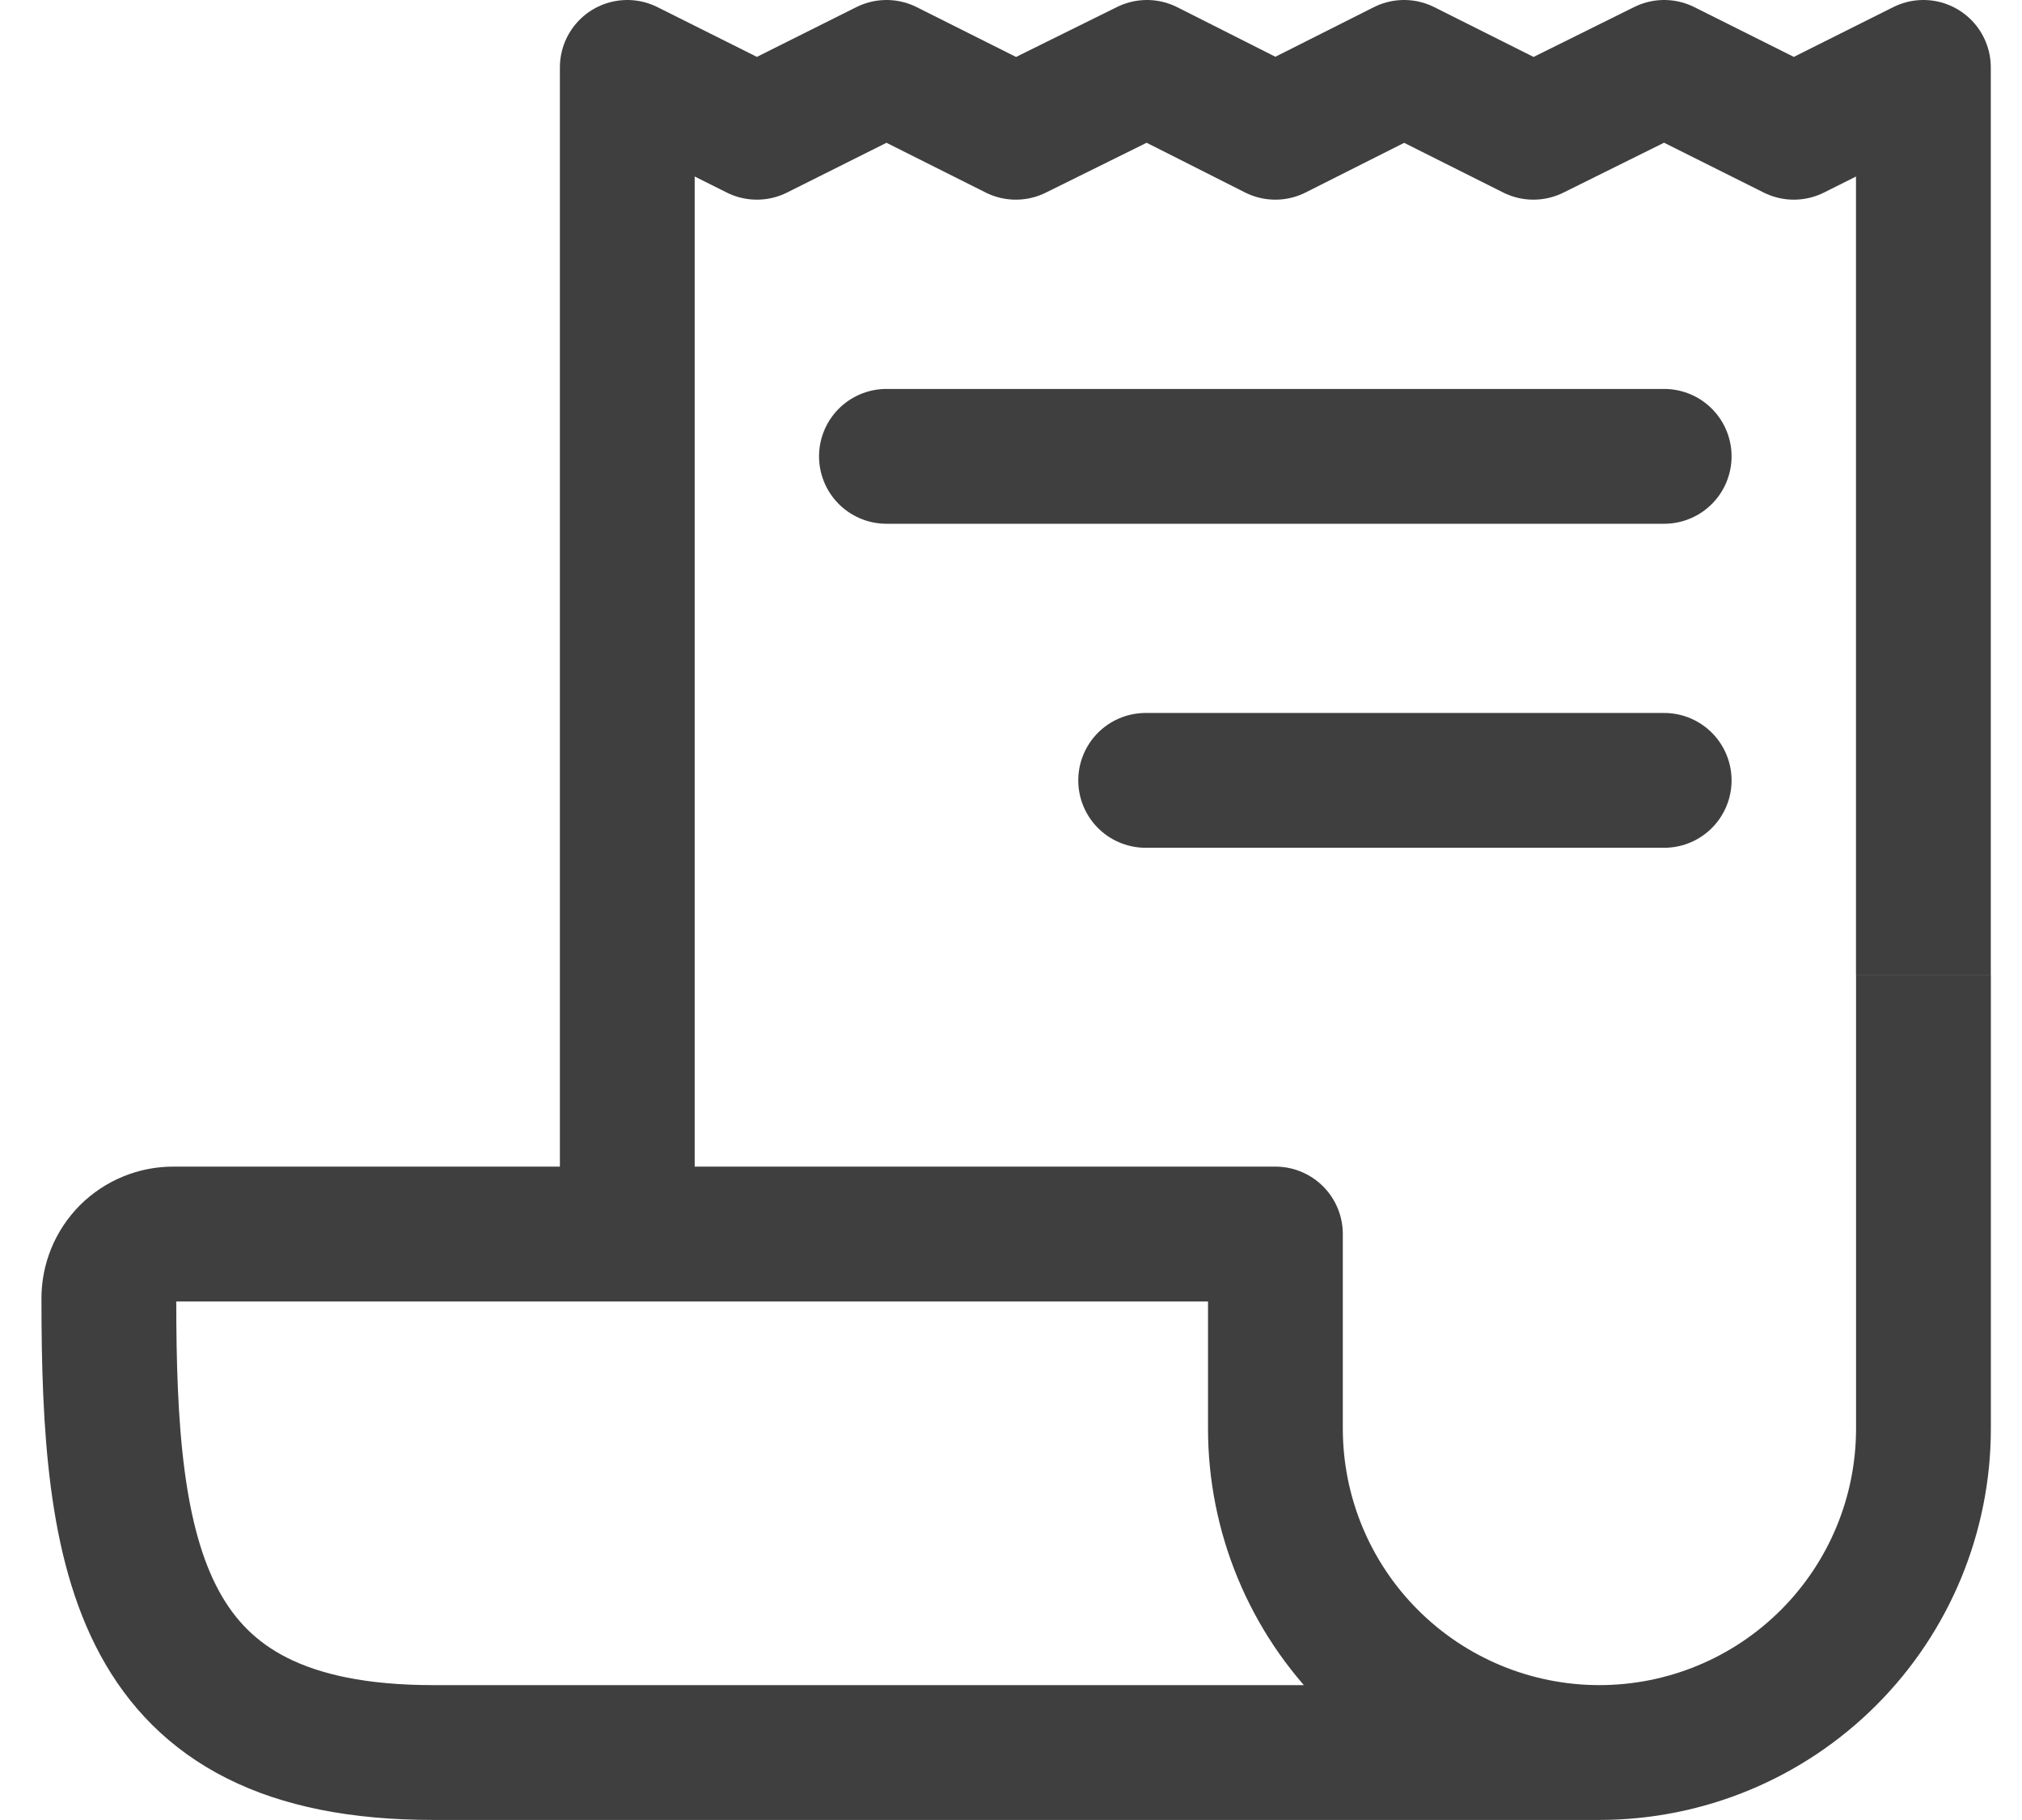 <svg width="30" height="27" viewBox="0 0 30 27" fill="none" xmlns="http://www.w3.org/2000/svg">
<g id="Group 33856">
<path id="Vector" d="M9.307 18.308V1L11.23 1.962L13.153 1L15.072 1.962L17.017 1L18.922 1.962L20.832 1L22.751 1.962L24.691 1L26.615 1.962L28.537 1V14.461" stroke="#3F3F3F" stroke-width="2" stroke-linejoin="round"/>
<path id="Vector_2" d="M28.538 14.461V21.192C28.538 22.467 28.032 23.69 27.13 24.591C26.228 25.493 25.006 25.999 23.73 25.999M23.73 25.999C22.455 25.999 21.233 25.493 20.331 24.591C19.429 23.69 18.923 22.467 18.923 21.192V18.307H2.577C2.45 18.306 2.325 18.33 2.208 18.378C2.09 18.426 1.984 18.497 1.894 18.586C1.805 18.676 1.734 18.782 1.686 18.899C1.638 19.017 1.614 19.142 1.615 19.269C1.615 23.115 2.02 25.999 6.423 25.999H23.73Z" stroke="#3F3F3F" stroke-width="2" stroke-linejoin="round"/>
<path id="Vector_3" d="M13.152 6.77H24.691M16.998 11.577H24.691" stroke="#3F3F3F" stroke-width="2" stroke-linecap="round" stroke-linejoin="round"/>
</g>
</svg>

